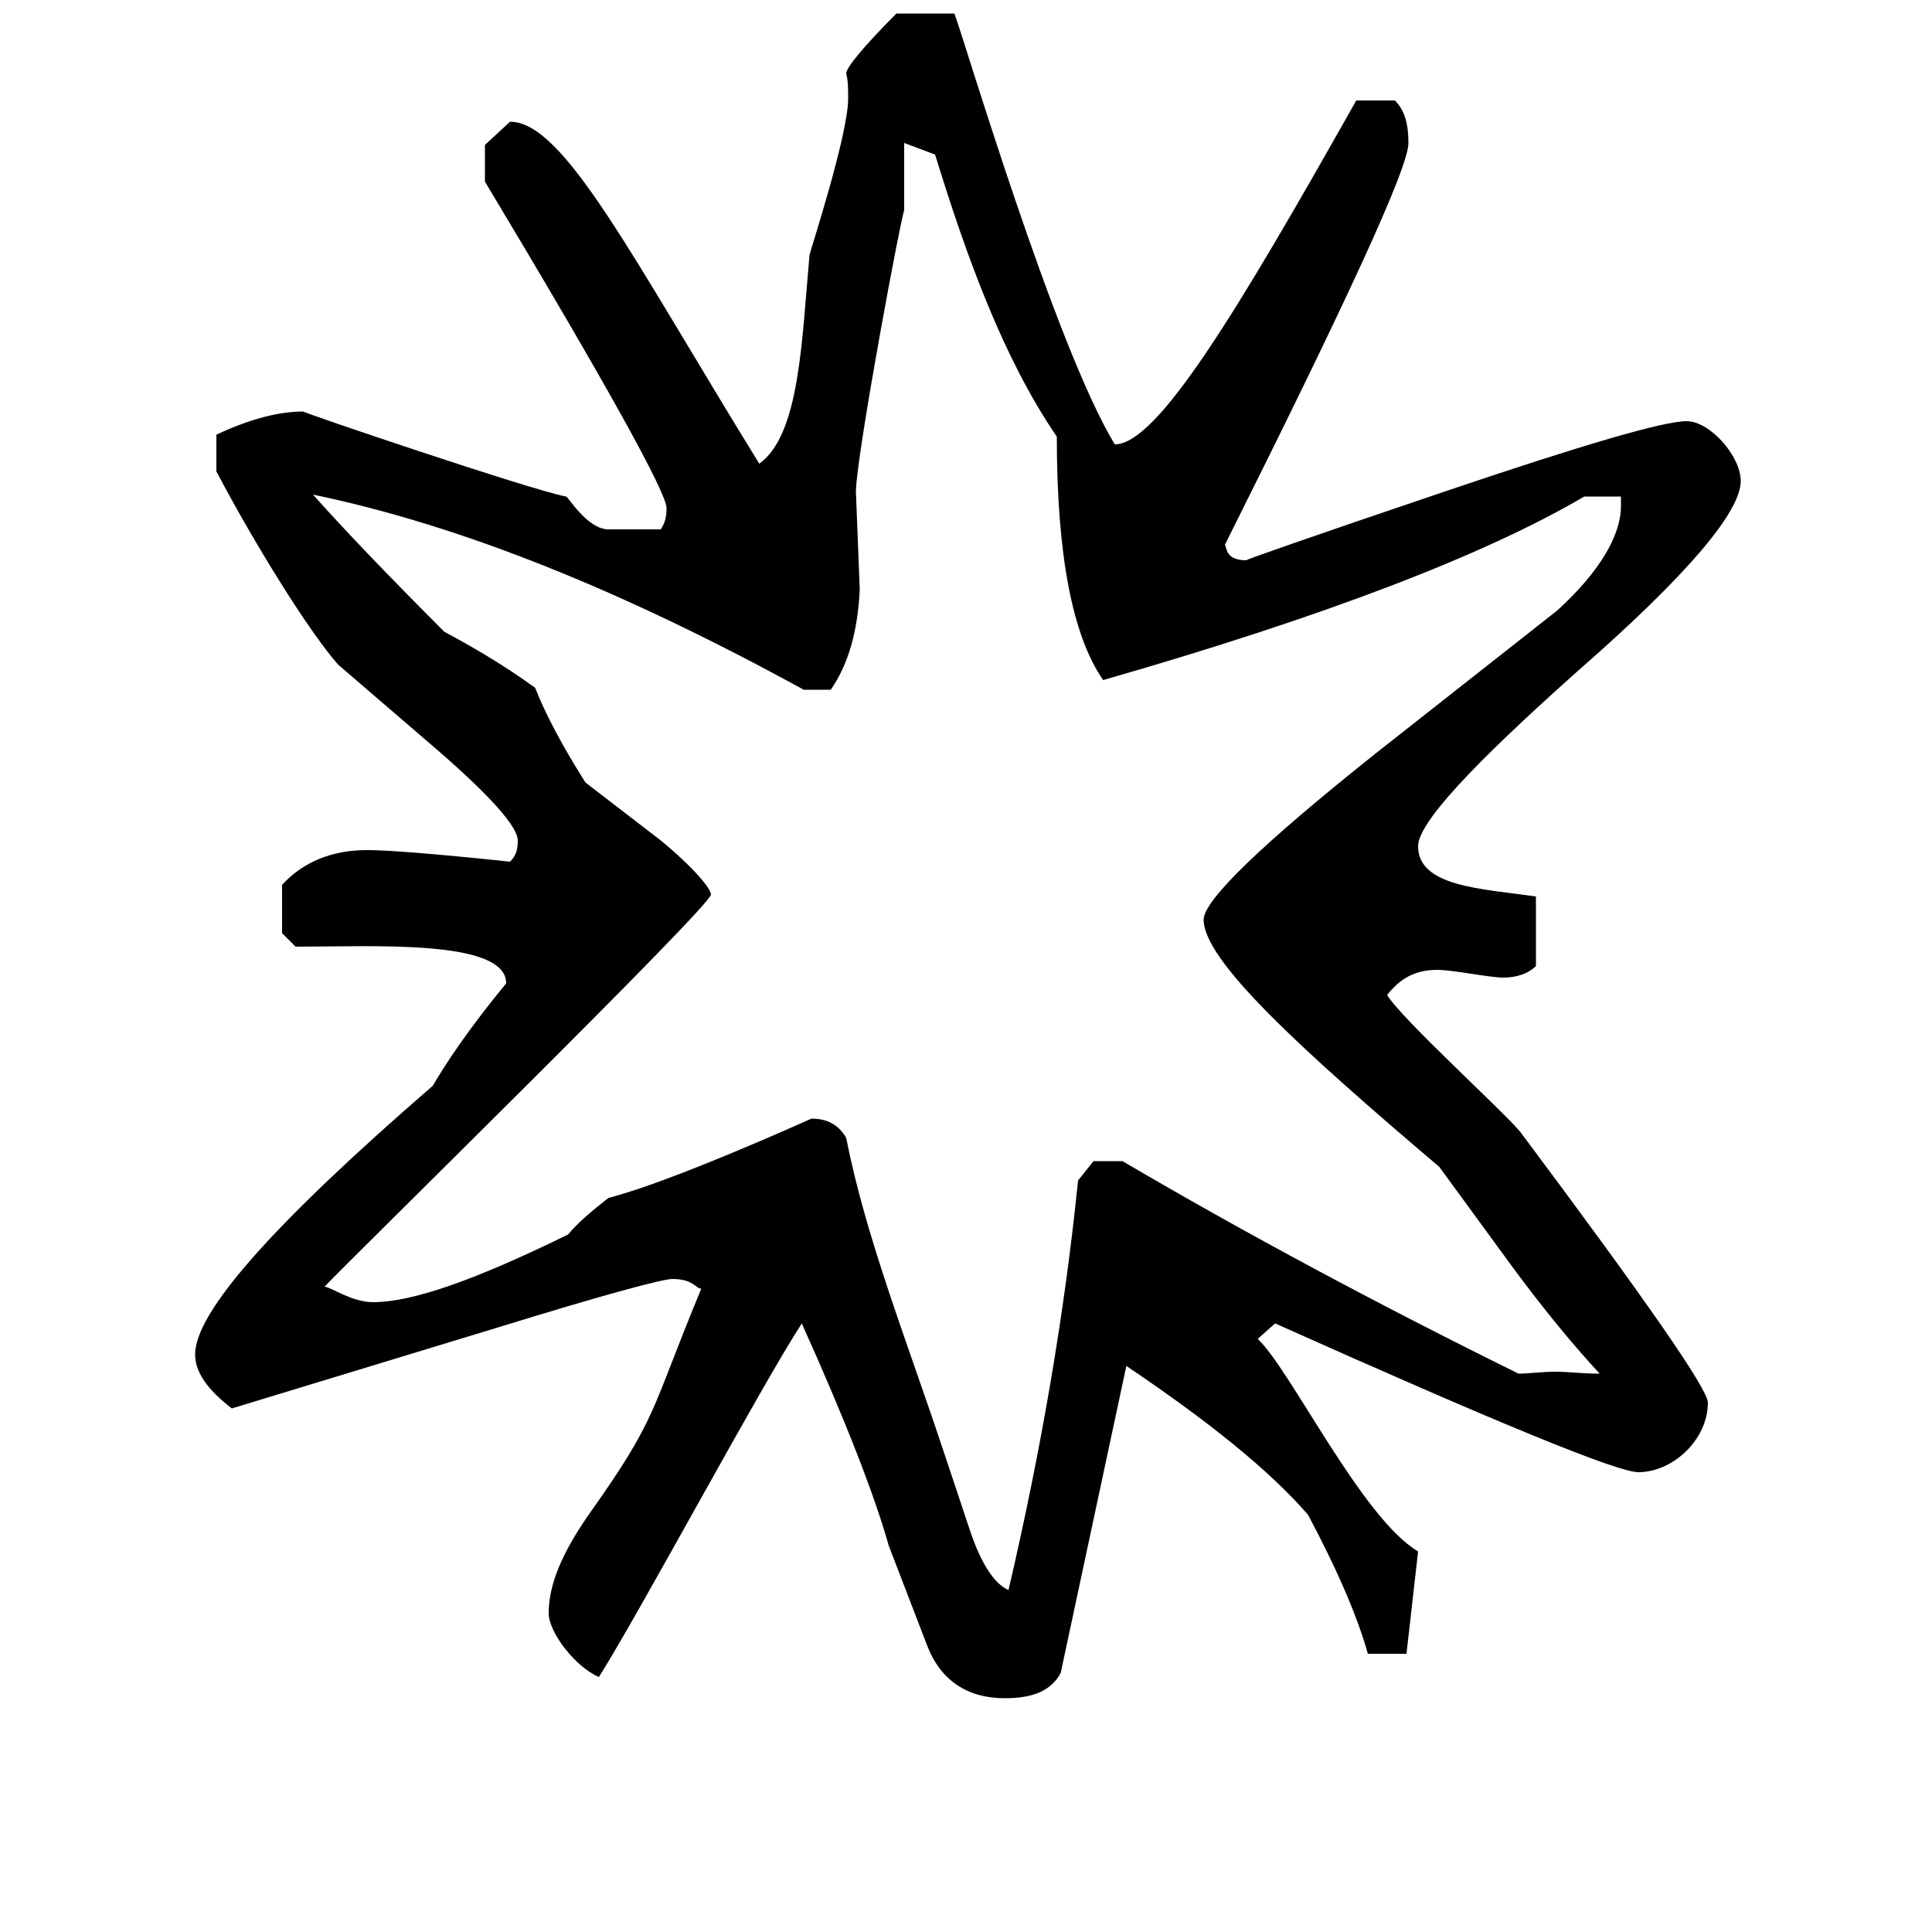 <!-- Generated by IcoMoon.io -->
<svg version="1.1" xmlns="http://www.w3.org/2000/svg" width="32" height="32" viewBox="0 0 32 32">
<title>r</title>
<path d="M26.848 8.224h-0.608c-1.632 0.96-4.288 1.984-7.968 3.040-0.512-0.736-0.768-2.080-0.768-4.032-0.896-1.312-1.504-3.008-2.016-4.672l-0.512-0.192v1.12c-0.032 0-0.768 3.904-0.8 4.64l0.064 1.632c-0.032 0.704-0.192 1.248-0.48 1.664h-0.448c-2.976-1.632-5.664-2.72-8.128-3.232 0.512 0.576 1.248 1.344 2.176 2.272 0.416 0.224 0.928 0.512 1.504 0.928 0.16 0.416 0.448 0.96 0.832 1.568l1.248 0.96c0.544 0.448 0.832 0.8 0.832 0.896 0 0.192-6.016 6.080-6.4 6.496 0.096 0 0.448 0.256 0.8 0.256 0.672 0 1.728-0.384 3.232-1.12 0.16-0.192 0.384-0.384 0.672-0.608 1.024-0.256 3.36-1.312 3.36-1.312 0.256 0 0.448 0.096 0.576 0.32 0.32 1.632 0.992 3.328 1.6 5.152l0.448 1.344c0.192 0.576 0.416 0.896 0.64 0.992 0.544-2.336 0.928-4.576 1.152-6.784l0.256-0.32h0.48c2.016 1.184 4.224 2.368 6.56 3.52 0.16 0 0.384-0.032 0.608-0.032s0.448 0.032 0.736 0.032c-0.416-0.448-0.896-1.024-1.44-1.76l-1.216-1.664c-2.336-1.984-3.904-3.424-3.904-4.096 0-0.32 0.96-1.248 2.848-2.752l3.008-2.368c0.704-0.64 1.056-1.248 1.056-1.728v-0.16zM28.832 7.968c0 0.512-0.896 1.568-2.688 3.136-1.76 1.568-2.656 2.528-2.656 2.912 0 0.672 1.056 0.704 1.952 0.832v1.152c-0.128 0.128-0.32 0.192-0.544 0.192s-0.832-0.128-1.088-0.128c-0.352 0-0.608 0.128-0.832 0.416 0.224 0.384 1.952 1.952 2.208 2.272 2.080 2.784 3.104 4.256 3.104 4.48 0 0.608-0.576 1.152-1.152 1.152-0.352 0-2.368-0.832-6.016-2.464l-0.288 0.256c0.544 0.512 1.728 2.976 2.656 3.52l-0.192 1.696h-0.64c-0.16-0.576-0.48-1.344-0.992-2.304-0.64-0.736-1.632-1.536-3.008-2.464l-1.088 5.088c-0.16 0.288-0.448 0.416-0.928 0.416-0.608 0-1.056-0.288-1.28-0.864l-0.64-1.664c-0.224-0.8-0.704-2.048-1.44-3.68-0.704 1.088-2.656 4.736-3.36 5.856-0.384-0.16-0.832-0.736-0.832-1.056 0-0.48 0.224-0.992 0.64-1.6 1.184-1.664 1.024-1.696 1.888-3.776-0.096 0-0.128-0.16-0.48-0.16-0.16 0-1.12 0.256-2.88 0.8l-4.416 1.344c-0.416-0.32-0.608-0.608-0.608-0.896 0-0.704 1.312-2.176 3.936-4.448 0.224-0.384 0.608-0.96 1.216-1.696 0-0.736-2.208-0.608-3.488-0.608l-0.224-0.224v-0.8c0.352-0.384 0.832-0.576 1.408-0.576 0.352 0 1.152 0.064 2.368 0.192 0.096-0.096 0.128-0.192 0.128-0.352 0-0.224-0.448-0.736-1.376-1.536l-1.6-1.376c-0.48-0.544-1.376-1.984-2.016-3.2v-0.608c0.544-0.256 1.024-0.384 1.44-0.384-0.064 0 3.808 1.312 4.352 1.408 0.032 0 0.352 0.544 0.704 0.544h0.864c0.064-0.096 0.096-0.192 0.096-0.352 0-0.256-0.992-2.048-3.008-5.408v-0.608l0.416-0.384c0.896 0 2.016 2.24 4.128 5.664 0.672-0.48 0.704-2.048 0.832-3.456 0-0.032 0.64-1.984 0.64-2.592 0-0.16 0-0.288-0.032-0.416 0-0.096 0.288-0.448 0.832-0.992h0.96c0.16 0.416 1.664 5.504 2.656 7.136 0.704 0 2.016-2.176 4-5.696h0.64c0.16 0.16 0.224 0.384 0.224 0.704 0 0.416-1.024 2.624-3.040 6.656 0.032 0.032 0 0.256 0.352 0.256-0.032 0 1.056-0.384 3.328-1.152s3.584-1.152 3.968-1.152 0.896 0.576 0.896 0.992z"></path>
</svg>
